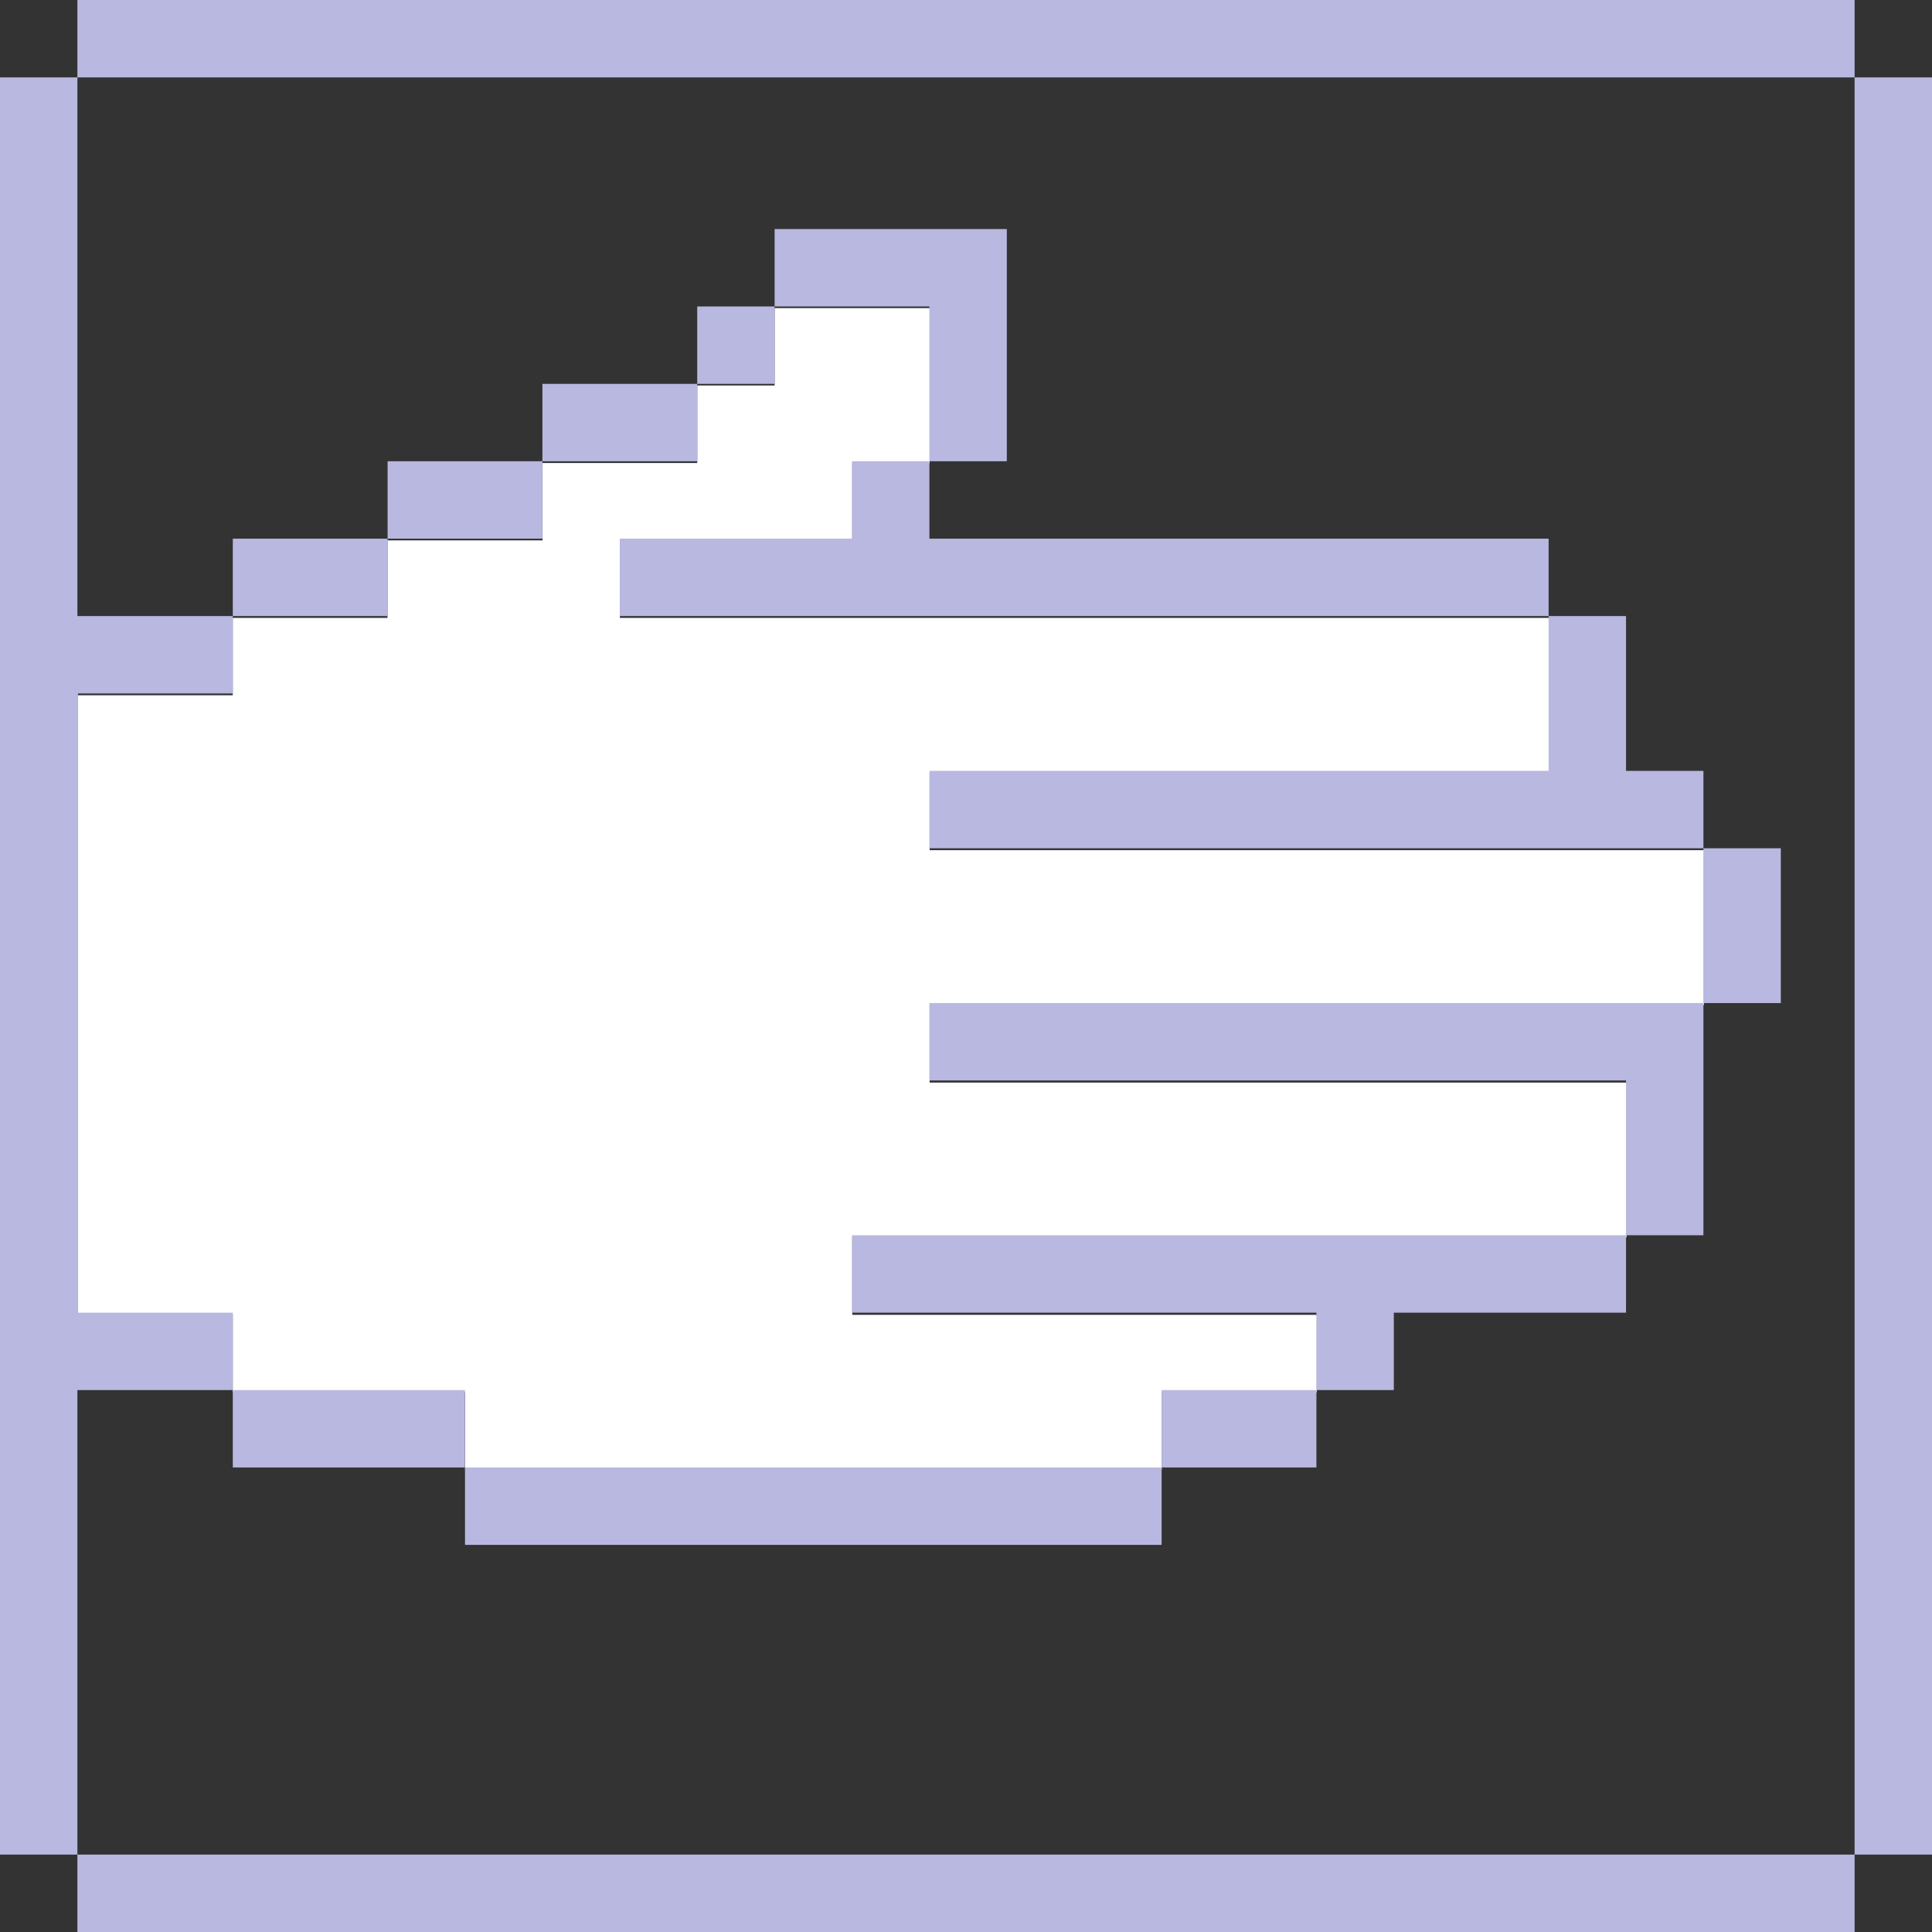 <?xml version="1.0" encoding="UTF-8" standalone="no"?>
<!DOCTYPE svg PUBLIC "-//W3C//DTD SVG 1.1//EN" "http://www.w3.org/Graphics/SVG/1.1/DTD/svg11.dtd">
<svg width="100%" height="100%" viewBox="0 0 16 16" version="1.1" xmlns="http://www.w3.org/2000/svg" xmlns:xlink="http://www.w3.org/1999/xlink" xml:space="preserve" xmlns:serif="http://www.serif.com/" style="fill-rule:evenodd;clip-rule:evenodd;stroke-linejoin:round;stroke-miterlimit:2;">
    <rect x="0" y="0" width="16" height="16" fill="#333333" stroke="none"/>
    <g transform="matrix(1,0,0,1,-18,0)">
        <g transform="matrix(1,0,0,1,-98,0)">
            <rect id="paper-hover" x="116" y="0" width="16" height="16" style="fill:none;"/>
            <clipPath id="_clip1">
                <rect id="paper-hover1" serif:id="paper-hover" x="116" y="0" width="16" height="16"/>
            </clipPath>
            <g clip-path="url(#_clip1)">
                <g transform="matrix(1,0,0,1,116,0)">
                    <path d="M0.641,15.359L0,15.359L0,0.641L0.641,0.641L0.641,15.359ZM0.641,0.641L0.641,0L15.359,-0L15.359,0.641L0.641,0.641ZM15.359,0.641L16,0.641L16,15.359L15.359,15.359L15.359,0.641ZM15.359,15.359L15.359,16L0.641,16L0.641,15.359L15.359,15.359Z" style="fill:rgb(184,184,224);"/>
                </g>
                <g transform="matrix(2.427,0,0,1.209,66.446,-1.143)">
                    <path d="M21.212,5.178L21.212,5.708L20.684,5.708L20.684,9.952L21.212,9.952L21.212,10.483L22.005,10.483L22.005,11.013L24.382,11.013L24.382,10.483L24.911,10.483L24.911,9.952L23.326,9.952L23.326,9.422L25.968,9.422L25.968,8.361L23.59,8.361L23.59,7.83L26.232,7.83L26.232,6.769L23.59,6.769L23.59,6.239L25.703,6.239L25.703,5.178L22.533,5.178L22.533,4.647L23.326,4.647L23.326,4.117L23.59,4.117L23.59,3.056L23.061,3.056L23.061,3.586L22.797,3.586L22.797,4.117L22.269,4.117L22.269,4.647L21.74,4.647L21.74,5.178L21.212,5.178Z" style="fill:white;"/>
                </g>
                <g transform="matrix(7.85191e-17,1.282,-1.282,7.85191e-17,134.594,-48.101)">
                    <path d="M40.5,8L40.5,8.5L39.5,8.5L39.5,9.5L39,9.5L39,8L40.5,8ZM39.5,9.5L40,9.5L40,10L39.5,10L39.5,9.5ZM40,10L40.5,10L40.5,11L40,11L40,10ZM40.5,11L41,11L41,12L40.5,12L40.5,11ZM41,12L41.5,12L41.5,13L41,13L41,12ZM41.5,13L42,13L42,14L46,14L46,13L46.5,13L46.5,14.5L41.5,14.5L41.5,13ZM46.5,13L46.5,11.5L47,11.5L47,13L46.5,13ZM47,11.5L47,7L47.5,7L47.5,11.5L47,11.5ZM47,7L46.5,7L46.5,6L47,6L47,7ZM46.5,6L46,6L46,9L45.5,9L45.5,4L46,4L46,5.5L46.5,5.5L46.5,6ZM45.5,4L44.5,4L44.5,8.5L44,8.5L44,3.5L45.5,3.5L45.5,4ZM44,3.5L43,3.5L43,3L44,3L44,3.5ZM43,3.5L43,8.5L42.5,8.5L42.5,4.5L41.5,4.5L41.5,4L42.5,4L42.5,3.5L43,3.5ZM41.5,4.5L41.5,10.5L41,10.5L41,9L40.5,9L40.5,8.5L41,8.5L41,4.5L41.5,4.5Z" style="fill:rgb(184,184,224);"/>
                </g>
            </g>
        </g>
    </g>
</svg>
